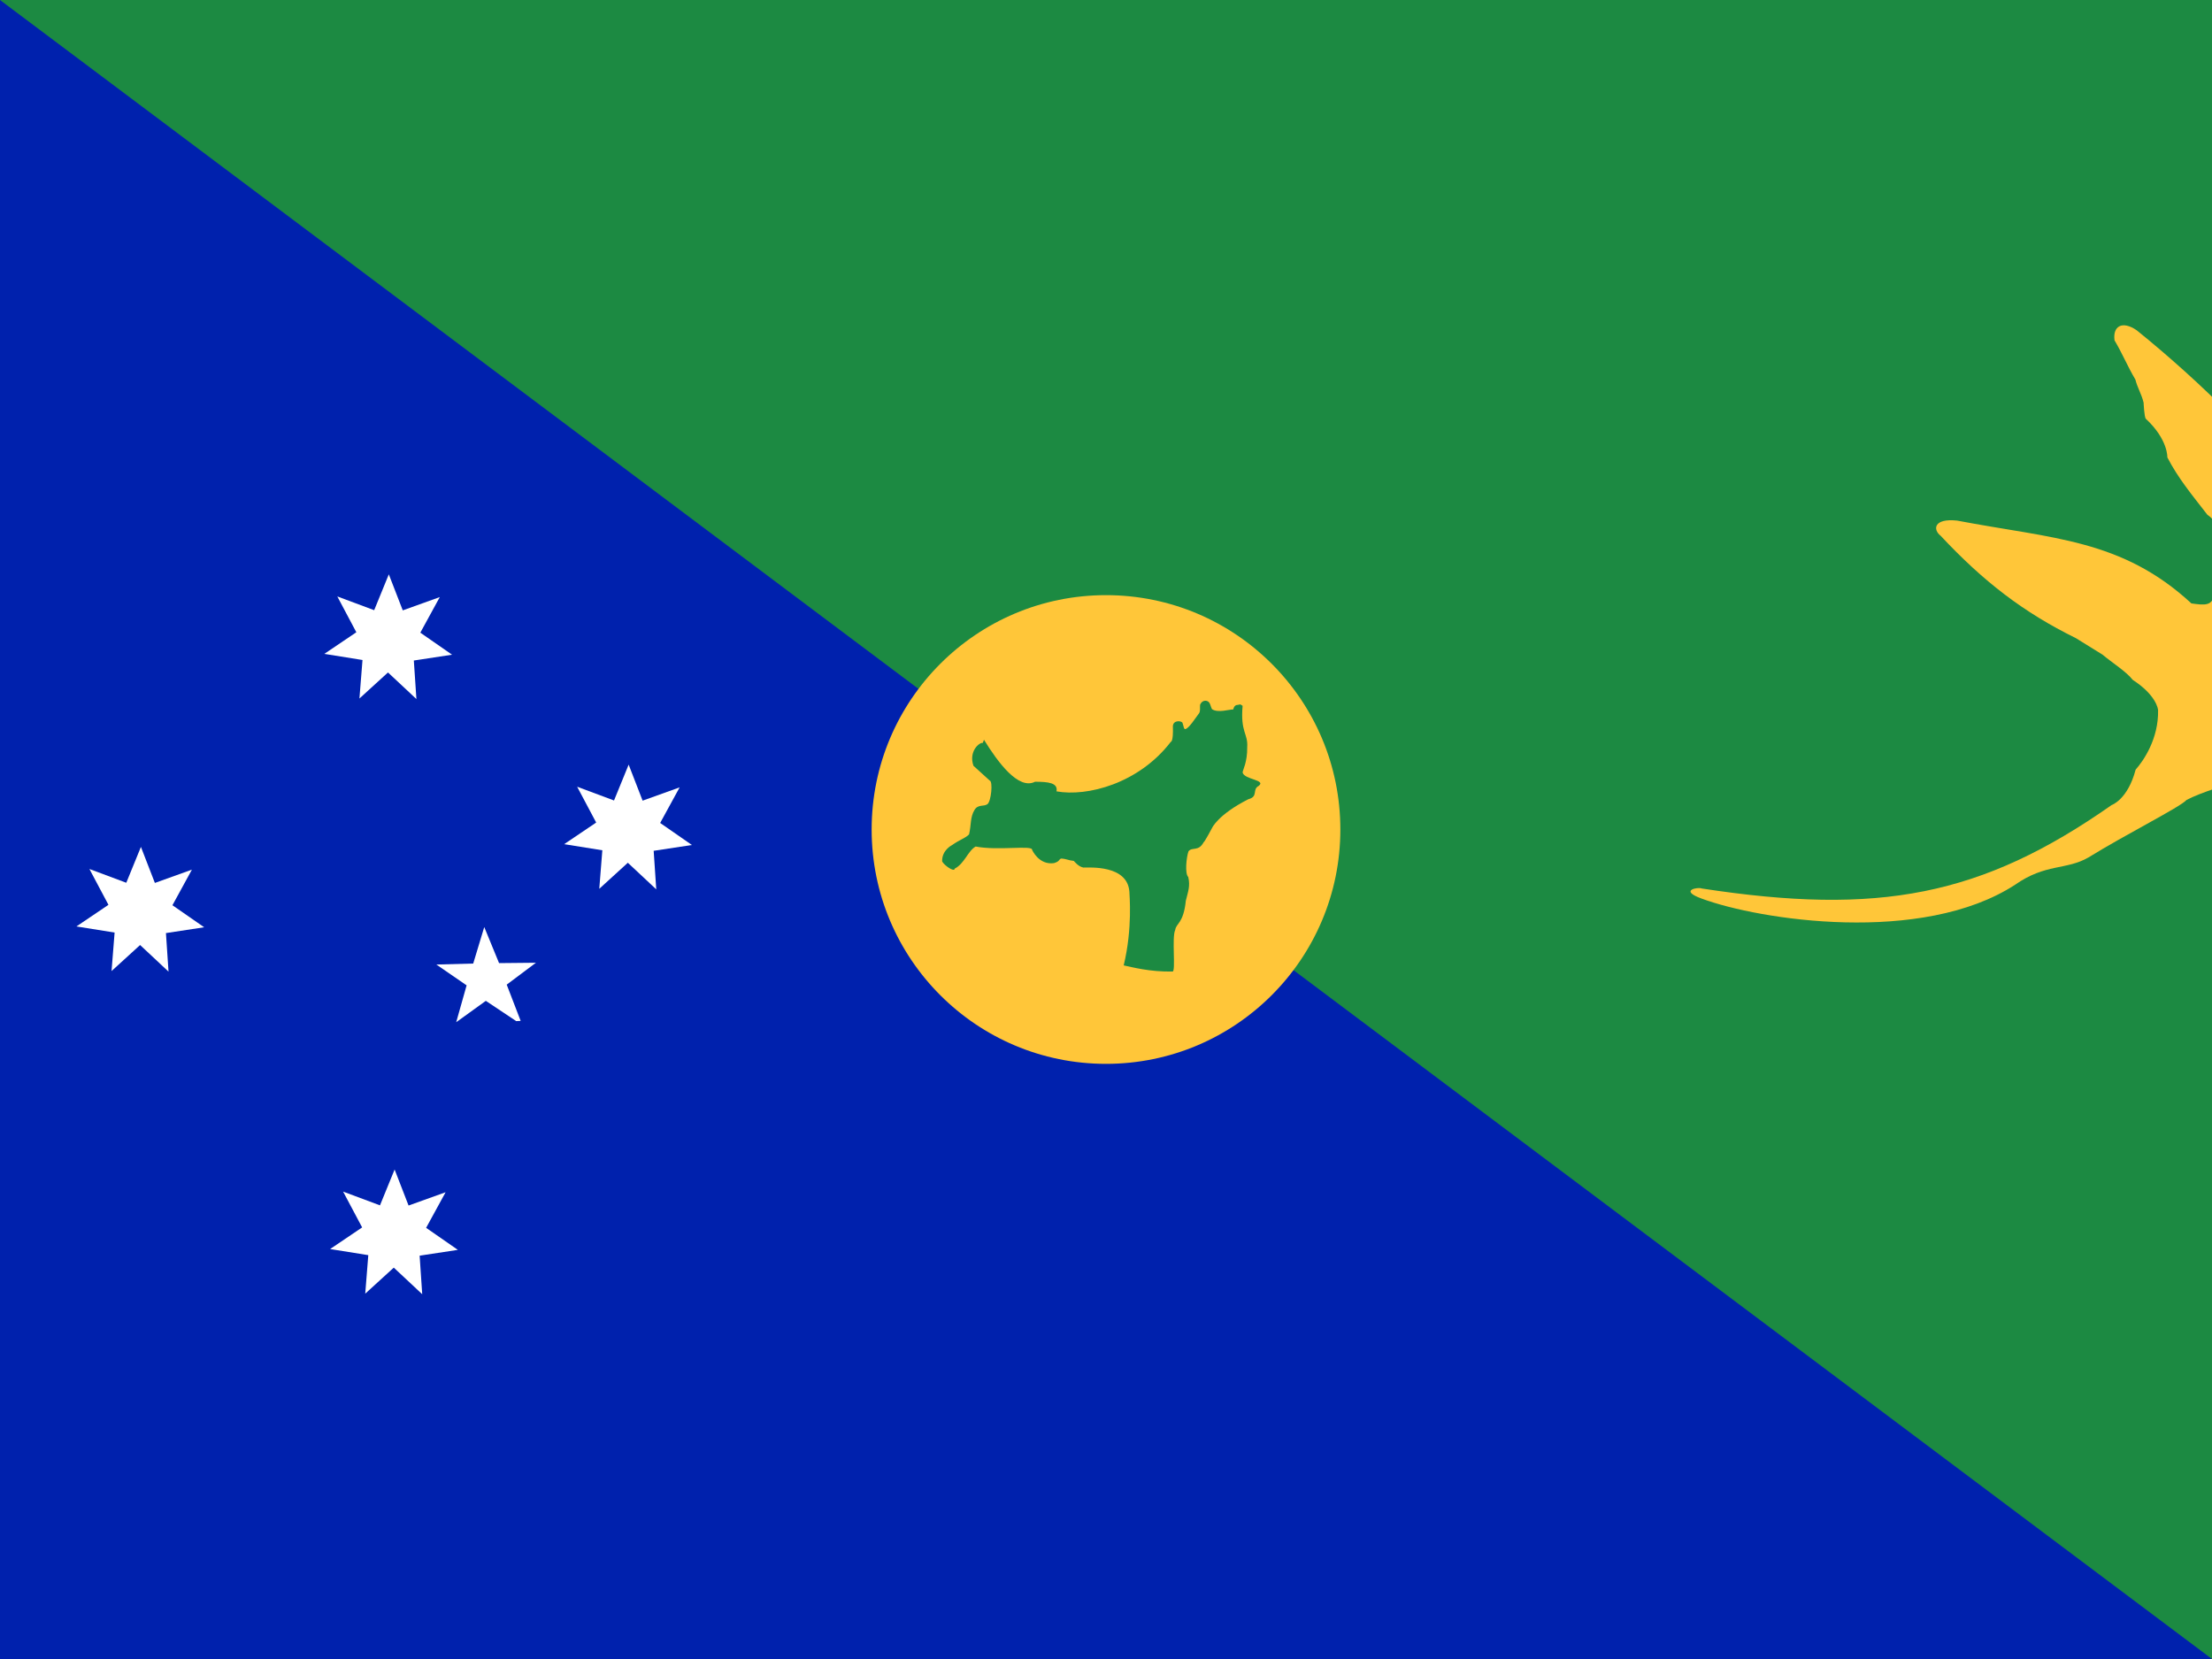 <svg xmlns="http://www.w3.org/2000/svg" xmlns:xlink="http://www.w3.org/1999/xlink" height="480" width="640">
  <path fill="#0021ad" d="M0 0h640v480H0z"/>
  <path d="M0 0h640v480z" fill="#1c8a42"/>
  <circle cx="320" cy="240" r="67.806" fill="#ffc639"/>
  <path d="M284.698 214.036c3.964 6.426 9.946 14.62 14.766 12.147 3.76.013 6.702.277 6.212 2.78 8.87 1.61 23.778-2.232 33.064-14.314 0 0 .78.103.61-4.49.06-2 2.736-1.6 2.8-.948.373.993.31 1.736.812 1.76 1.142-.38 2.703-2.94 4.012-4.666.366-.716.162-1.47.246-2.374.69-1.697 2.412-1.33 2.773-.44.33.676.336 1.014.668 1.688 1.76 1.168 4.904.077 6.16.077.31-1.426 1.226-1.29 1.226-1.29 1.167-.268.71-.166 1.477.246-.677 7.684 1.61 8.026 1.33 11.966.076 4.4-1.33 6.66-1.33 7.328.446 2.062 6.934 2.123 4.66 3.868-2.006 1.07.007 3.077-3.012 3.868-8.786 4.467-10.47 8.283-10.47 8.283s-2.206 4.167-2.46 4.167c-1.472 2.78-3.336 1.264-4.374 2.62-.616 1.702-1.097 6.476-.066 7.437.617 2.696-.063 4.167-.708 6.863-.68 6.626-2.813 6.477-3.07 8.46-1.033 2.11.218 12.02-.762 12.02-6.64.128-11.664-1.263-14.14-1.77 2.622-10.87 1.64-20.416 1.64-21.396-.644-7.773-11.642-6.883-13.326-6.916-1.393-.298-2.27-1.433-2.76-1.923-1.666-.168-2.136-.623-3.69-.684-.776.387-.31.787-2.04 1.322-4.386.63-6.32-3.826-6.32-3.826.212-1.464-9.864.297-16.34-.974-2.246 1.26-3.227 4.964-6.066 6.393-.063 1.147-3.027-.943-3.626-2.072-.123-3.283 2.864-4.736 2.864-4.736 2.374-1.67 3.78-1.942 4.922-3.096.674-2.868.283-4.974 1.603-7.122 1.032-1.64 2.664-.87 3.686-1.606 1.11-.737 1.68-6.66.664-6.866 0 0-4.438-4.006-4.683-4.26-1.444-4.142 1.69-6.813 2.688-6.61z" fill="#1c8a42"/>
  <path d="M661.876 142.436c-2.62-10.364-26.06-32.686-43.678-46.89-4.206-2.866-6.947-1.168-6.4 2.927 2.194 3.66 3.84 7.68 6.032 11.34.612 2.437 1.767 4.144 2.38 6.682 0 0 .18 4.206.648 4.672 6.483 6.037 6.22 11.166 6.22 11.166 3.166 6.097 6.972 10.646 11.62 16.646 6.22 3.903 1.646 16.03 1.826 22.494 0 4.083-2.923 3.6-6.484 3.11-20.178-18.634-40.176-18.692-67.792-23.96-6.89-.728-7.012 2.662-4.764 4.387 12.314 13.172 23.893 22.132 39.136 29.628l7.683 4.76c2.923 2.44 6.86 4.877 8.773 7.316 6.767 4.386 7.322 8.41 7.322 8.773.18 8.23-4.212 14.63-6.49 17.19-2.31 8.728-6.947 10.246-6.947 10.246-37.678 26.422-67.43 32.002-118.614 24.138-.916-.483-6.767.49 0 2.93 16.646 6.18 63.736 13.488 90.682-4.007 8.87-6.218 14.804-4.18 21.23-7.902 10.663-6.608 26.622-14.61 28.363-16.62 8.232-4.393 31.276-9.328 36.684-13.72 6.09-.49 12.41-1.29 12.837-6.63 2-1.296 4.93-.347 7.103-4.617 4.832-.84 4.02-2.668 4.02-2.668-1.22-3.412-6.736-4.82-8.96-7.316-4.762-1.687-8.062-2.077-11.63-.368-1.096.49-2.192.974-3.29 1.466 0 0-6.12-.736-6.12-1.097-11.38-.626-10.27-38.337-14.296-64.066z" fill="#ffc639"/>
  <path d="M688.663 204.166a2.818 1.76 16.947 1 1-6.373-1.687 2.818 1.76 16.947 0 1 6.373 1.686z" fill="#1c8a42"/>
  <g transform="matrix(.64 0 0 .64 0 80)" fill="#fff">
    <path id="a" d="M188.16 190.94l-12.76-11.936-12.906 11.77 1.383-17.406-17.26-2.764 14.476-9.774-8.606-16.197 16.668 6.22 6.618-16.206 6.31 16.287 16.734-6.007-8.8 16.086 14.348 9.96-17.283 2.63 1.168 17.424z"/>
    <path d="M233.39 336.63l-13.762-9.167-13.39 9.664 4.71-16.668-13.68-9.416 16.666-.446 4.988-16.496 6.696 16.3 16.667-.166-13.21 9.902 6.307 16.382z"/>
    <use height="100%" width="100%" xlink:href="#a" x="2.622" y="269.061"/>
    <use height="100%" width="100%" xlink:href="#a" x="-112.066" y="123.223"/>
    <use height="100%" width="100%" xlink:href="#a" x="108.427" y="86.027"/>
  </g>
</svg>
